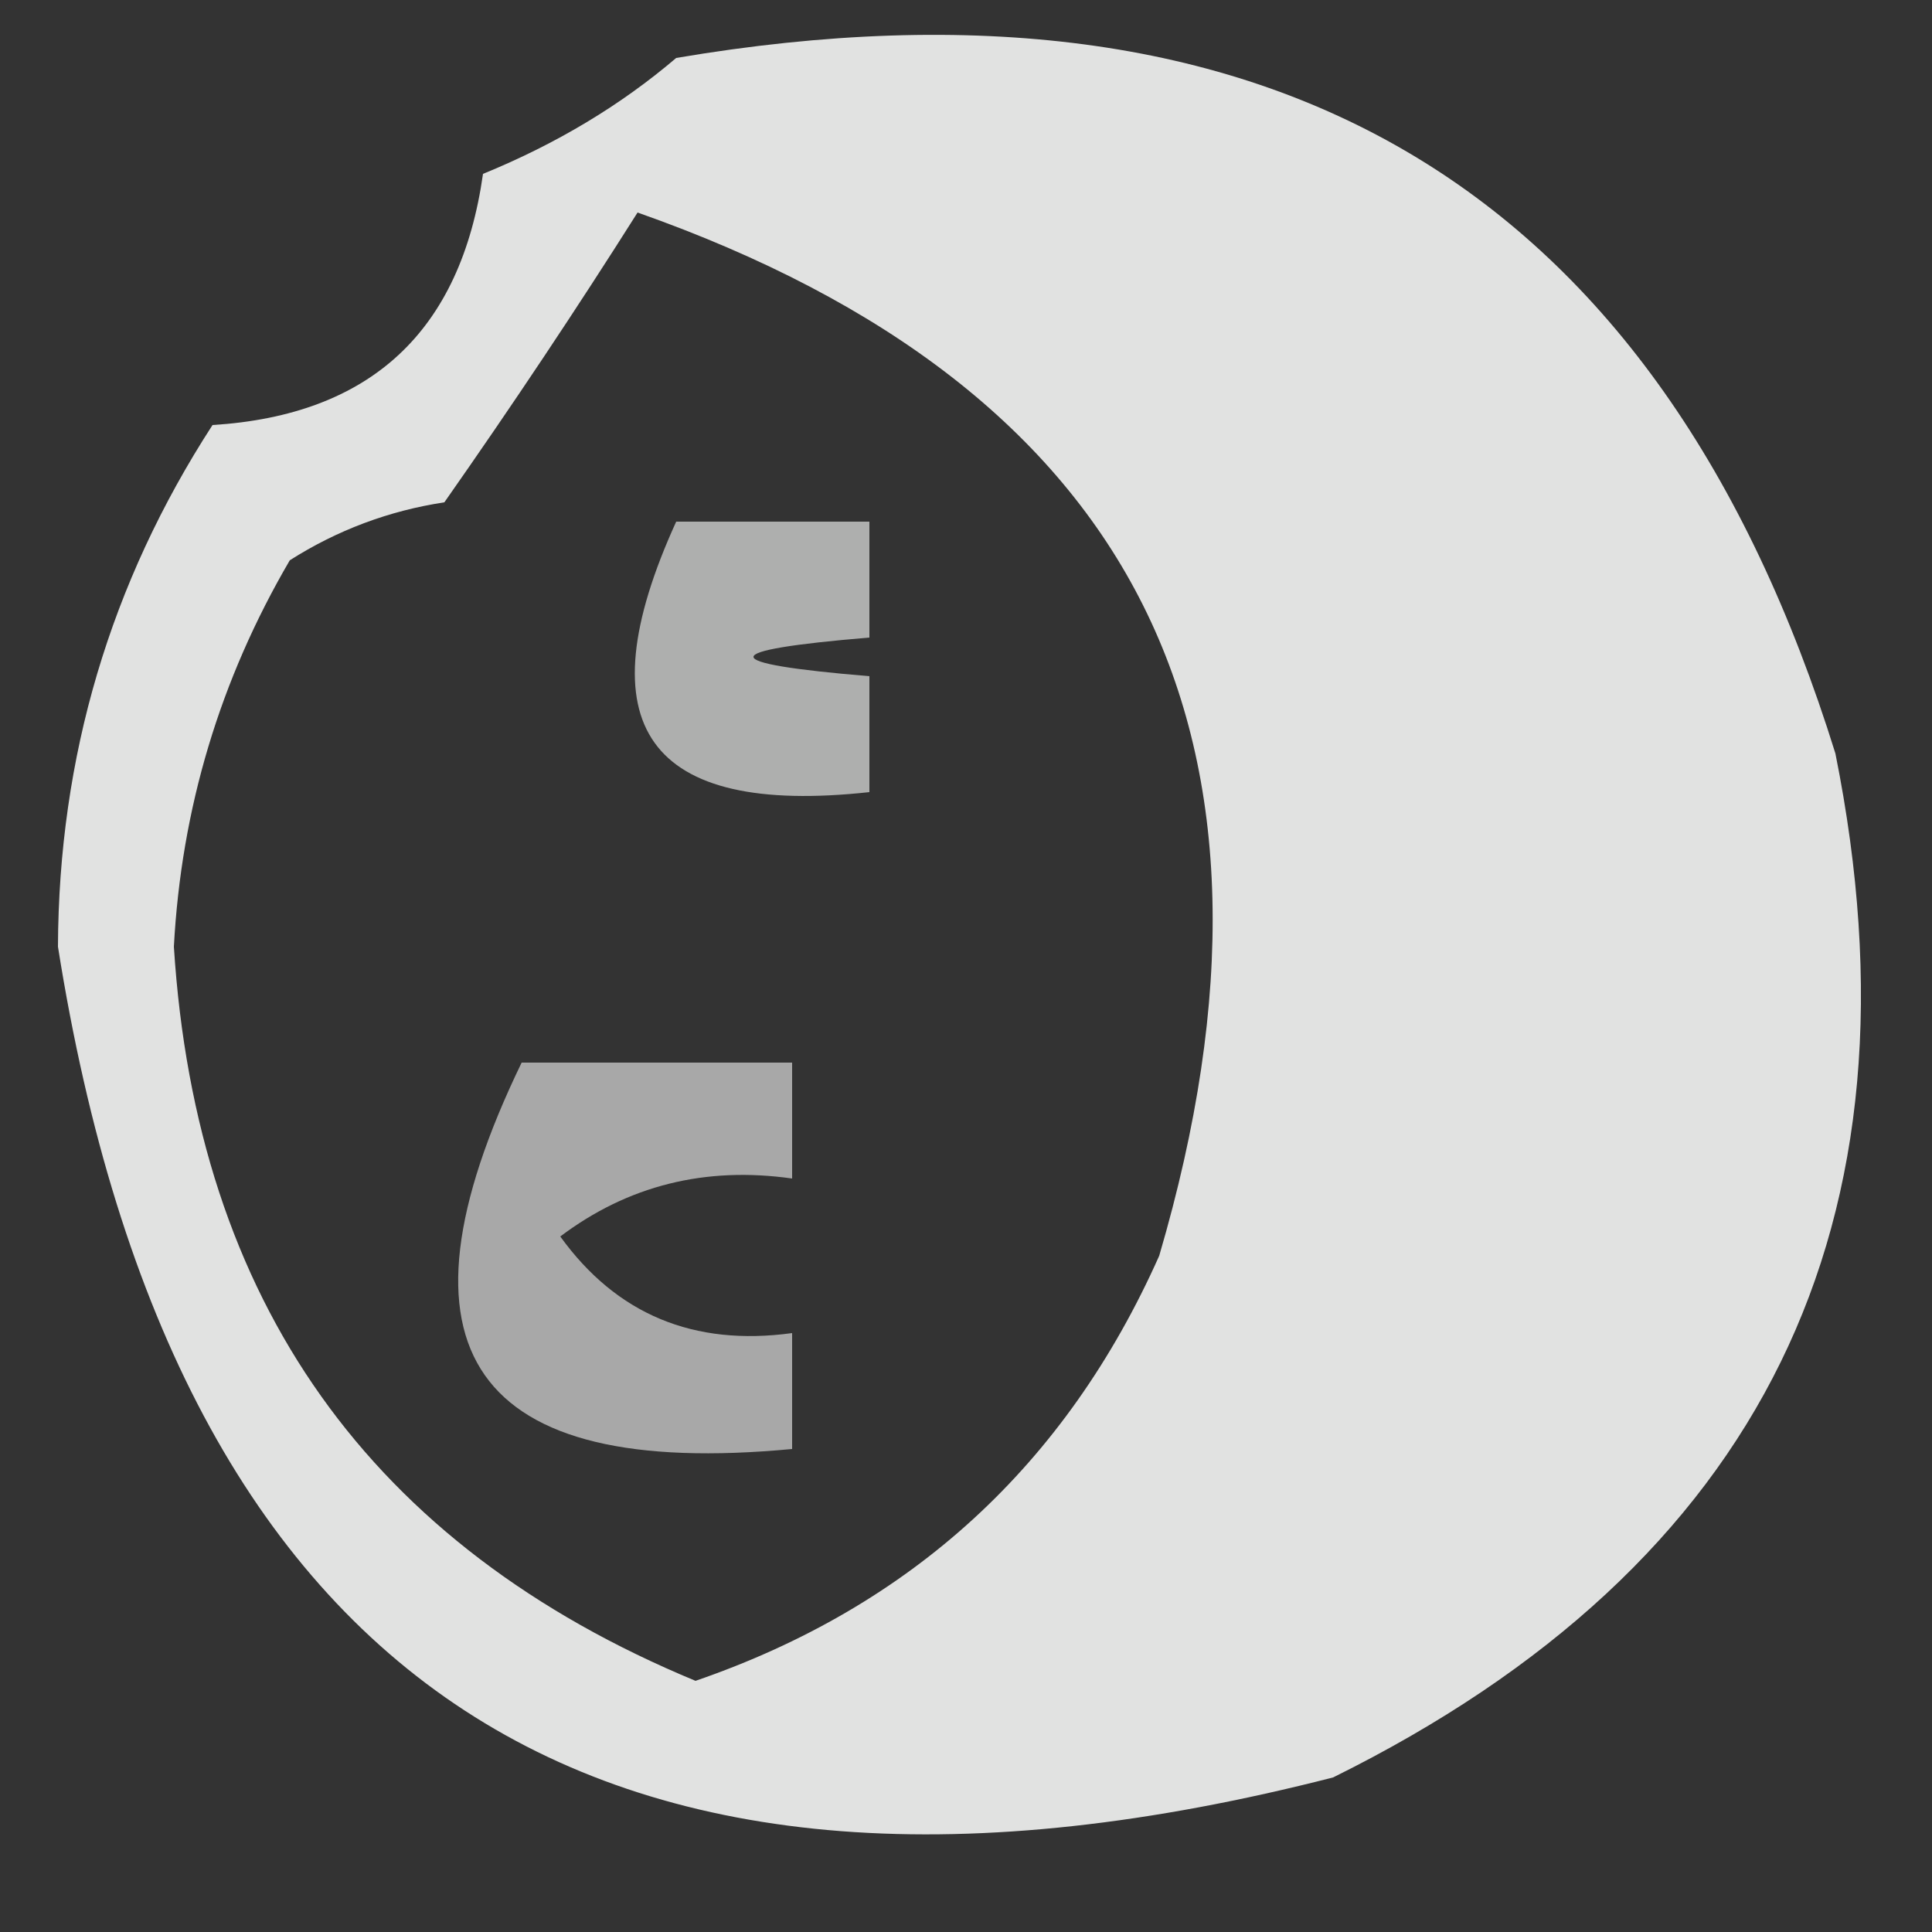 <?xml version="1.0" encoding="UTF-8"?>
<!DOCTYPE svg PUBLIC "-//W3C//DTD SVG 1.1//EN" "http://www.w3.org/Graphics/SVG/1.1/DTD/svg11.dtd">
<svg xmlns="http://www.w3.org/2000/svg" version="1.1" width="50px" height="50px" style="shape-rendering:geometricPrecision; text-rendering:geometricPrecision; image-rendering:optimizeQuality; fill-rule:evenodd; clip-rule:evenodd" xmlns:xlink="http://www.w3.org/1999/xlink">
<rect width="100%" height="100%" fill="#333333" stroke="none"/>
<g><path style="opacity:0.858" fill="#fefffe" d="M 17.5,1.5 C 32.954,-1.122 42.954,4.878 47.5,19.5C 49.944,31.671 45.611,40.504 34.5,46C 15.54,50.861 4.54,43.695 1.5,24.5C 1.519,19.587 2.852,15.087 5.5,11C 9.59,10.744 11.923,8.578 12.5,4.5C 14.396,3.725 16.063,2.725 17.5,1.5 Z M 16.5,5.5 C 29.448,10.063 33.948,19.063 30,32.5C 27.591,37.909 23.591,41.576 18,43.5C 9.581,40.01 5.081,33.677 4.5,24.5C 4.691,20.926 5.691,17.593 7.5,14.5C 8.729,13.719 10.062,13.219 11.5,13C 13.264,10.483 14.931,7.983 16.5,5.5 Z"/></g>
<g><path style="opacity:0.607" fill="#fefffe" d="M 17.5,13.5 C 19.167,13.5 20.833,13.5 22.5,13.5C 22.5,14.5 22.5,15.5 22.5,16.5C 18.5,16.833 18.5,17.167 22.5,17.5C 22.5,18.5 22.5,19.5 22.5,20.5C 16.753,21.128 15.086,18.795 17.5,13.5 Z"/></g>
<g><path style="opacity:0.574" fill="#fefffe" d="M 13.5,27.5 C 15.833,27.5 18.167,27.5 20.5,27.5C 20.5,28.5 20.5,29.5 20.5,30.5C 18.25,30.181 16.25,30.681 14.5,32C 15.955,34.016 17.955,34.849 20.5,34.5C 20.5,35.5 20.5,36.5 20.5,37.5C 12.227,38.283 9.894,34.949 13.5,27.5 Z"/></g>
</svg>
